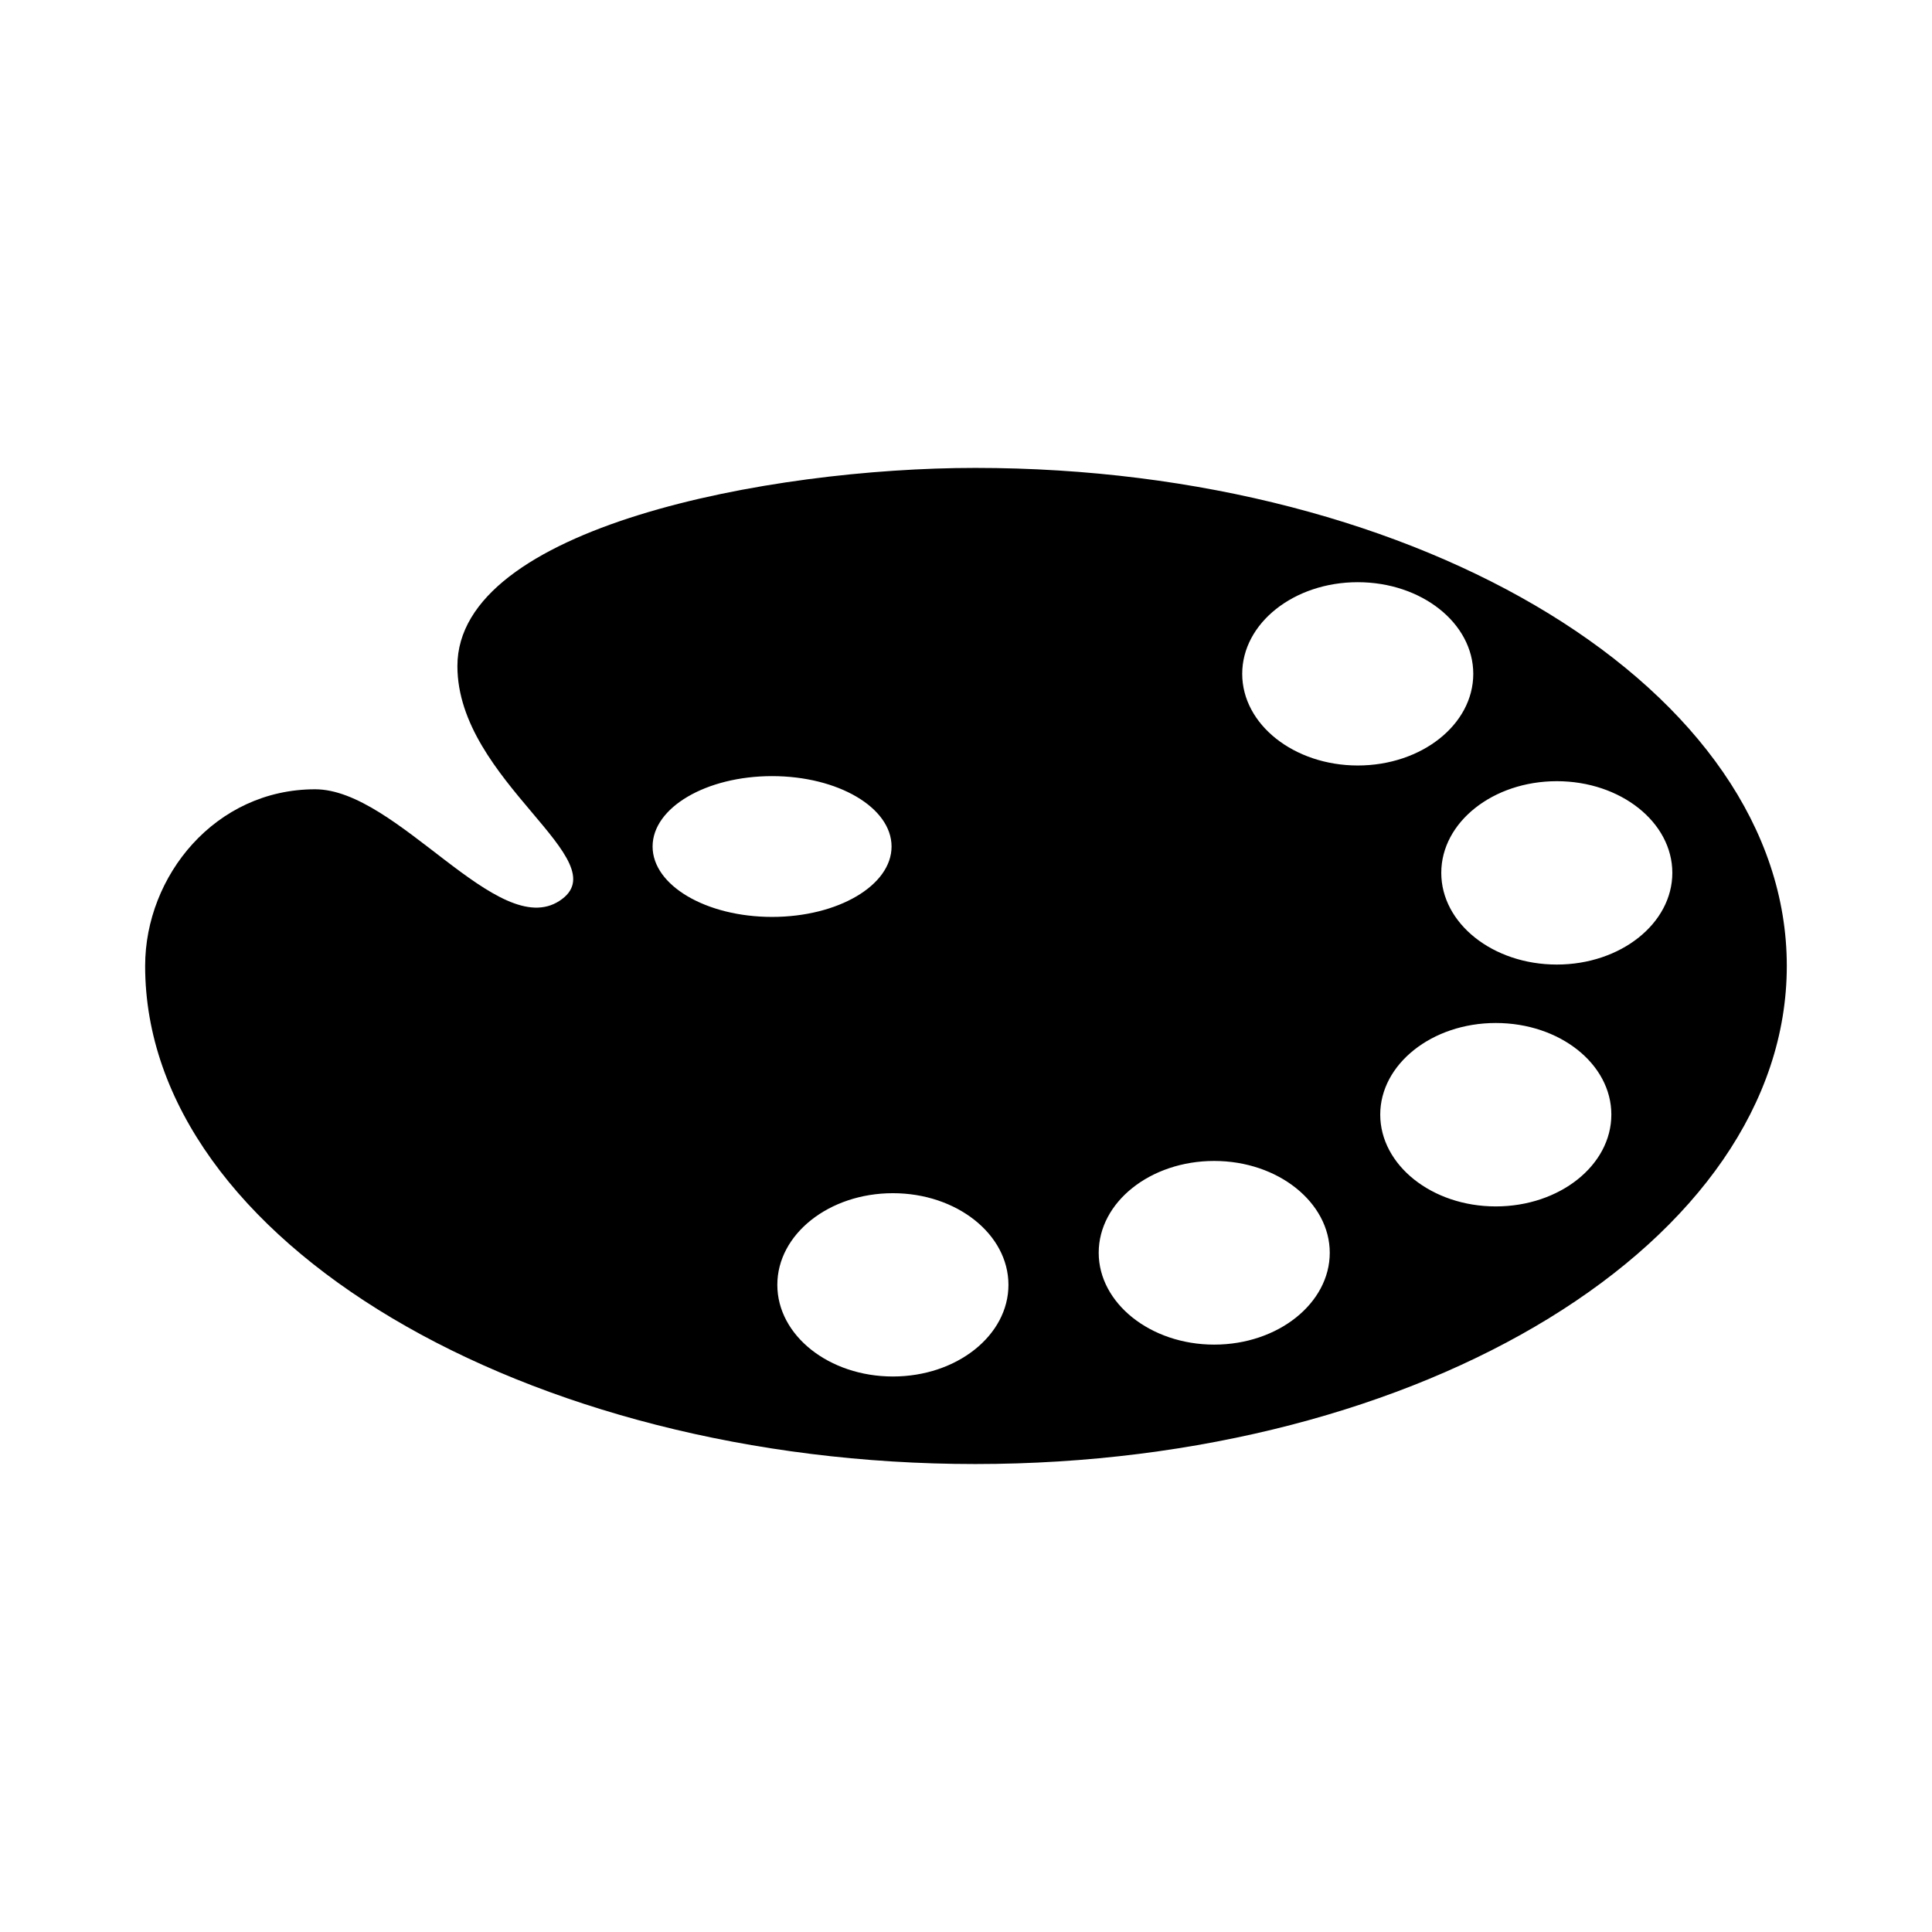 <svg xmlns="http://www.w3.org/2000/svg" xmlns:xlink="http://www.w3.org/1999/xlink" version="1.1" id="Layer_1" x="0px" y="0px" width="32px" height="32px" viewBox="0 0 32 32" enable-background="new 0 0 32 32" xml:space="preserve">
<path id="pallete" d="M16.153,7.75c-3.417,0-8.577,0.983-8.577,3.282c0,1.91,2.704,3.229,1.691,3.889  c-1.021,0.666-2.685-1.848-4.048-1.848c-1.653,0-2.815,1.434-2.815,2.926c0,4.557,6.326,8.25,13.749,8.25  c7.424,0,13.442-3.693,13.442-8.25C29.596,11.444,23.577,7.75,16.153,7.75z M10.809,14.021c0-0.645,0.887-1.166,1.979-1.166  s1.979,0.521,1.979,1.166c0,0.644-0.887,1.166-1.979,1.166S10.809,14.665,10.809,14.021z M14.789,22.799  c-1.058,0-1.914-0.68-1.914-1.518s0.856-1.518,1.914-1.518s1.914,0.68,1.914,1.518S15.847,22.799,14.789,22.799z M20.111,22.271  c-1.057,0-1.913-0.688-1.913-1.521c0-0.84,0.856-1.521,1.913-1.521c1.059,0,1.914,0.689,1.914,1.521  C22.025,21.584,21.17,22.271,20.111,22.271z M20.575,11.161c0-0.838,0.856-1.518,1.913-1.518c1.059,0,1.914,0.68,1.914,1.518  c0,0.839-0.855,1.518-1.914,1.518C21.434,12.678,20.575,12,20.575,11.161z M24.775,19.982c-1.062,0-1.914-0.688-1.914-1.521  c0-0.832,0.854-1.517,1.914-1.517c1.059,0,1.914,0.679,1.914,1.517S25.834,19.982,24.775,19.982z M25.786,15.976  c-1.058,0-1.914-0.68-1.914-1.519c0-0.838,0.856-1.518,1.914-1.518c1.057,0,1.913,0.68,1.913,1.518  C27.699,15.295,26.843,15.976,25.786,15.976z"/>
</svg>